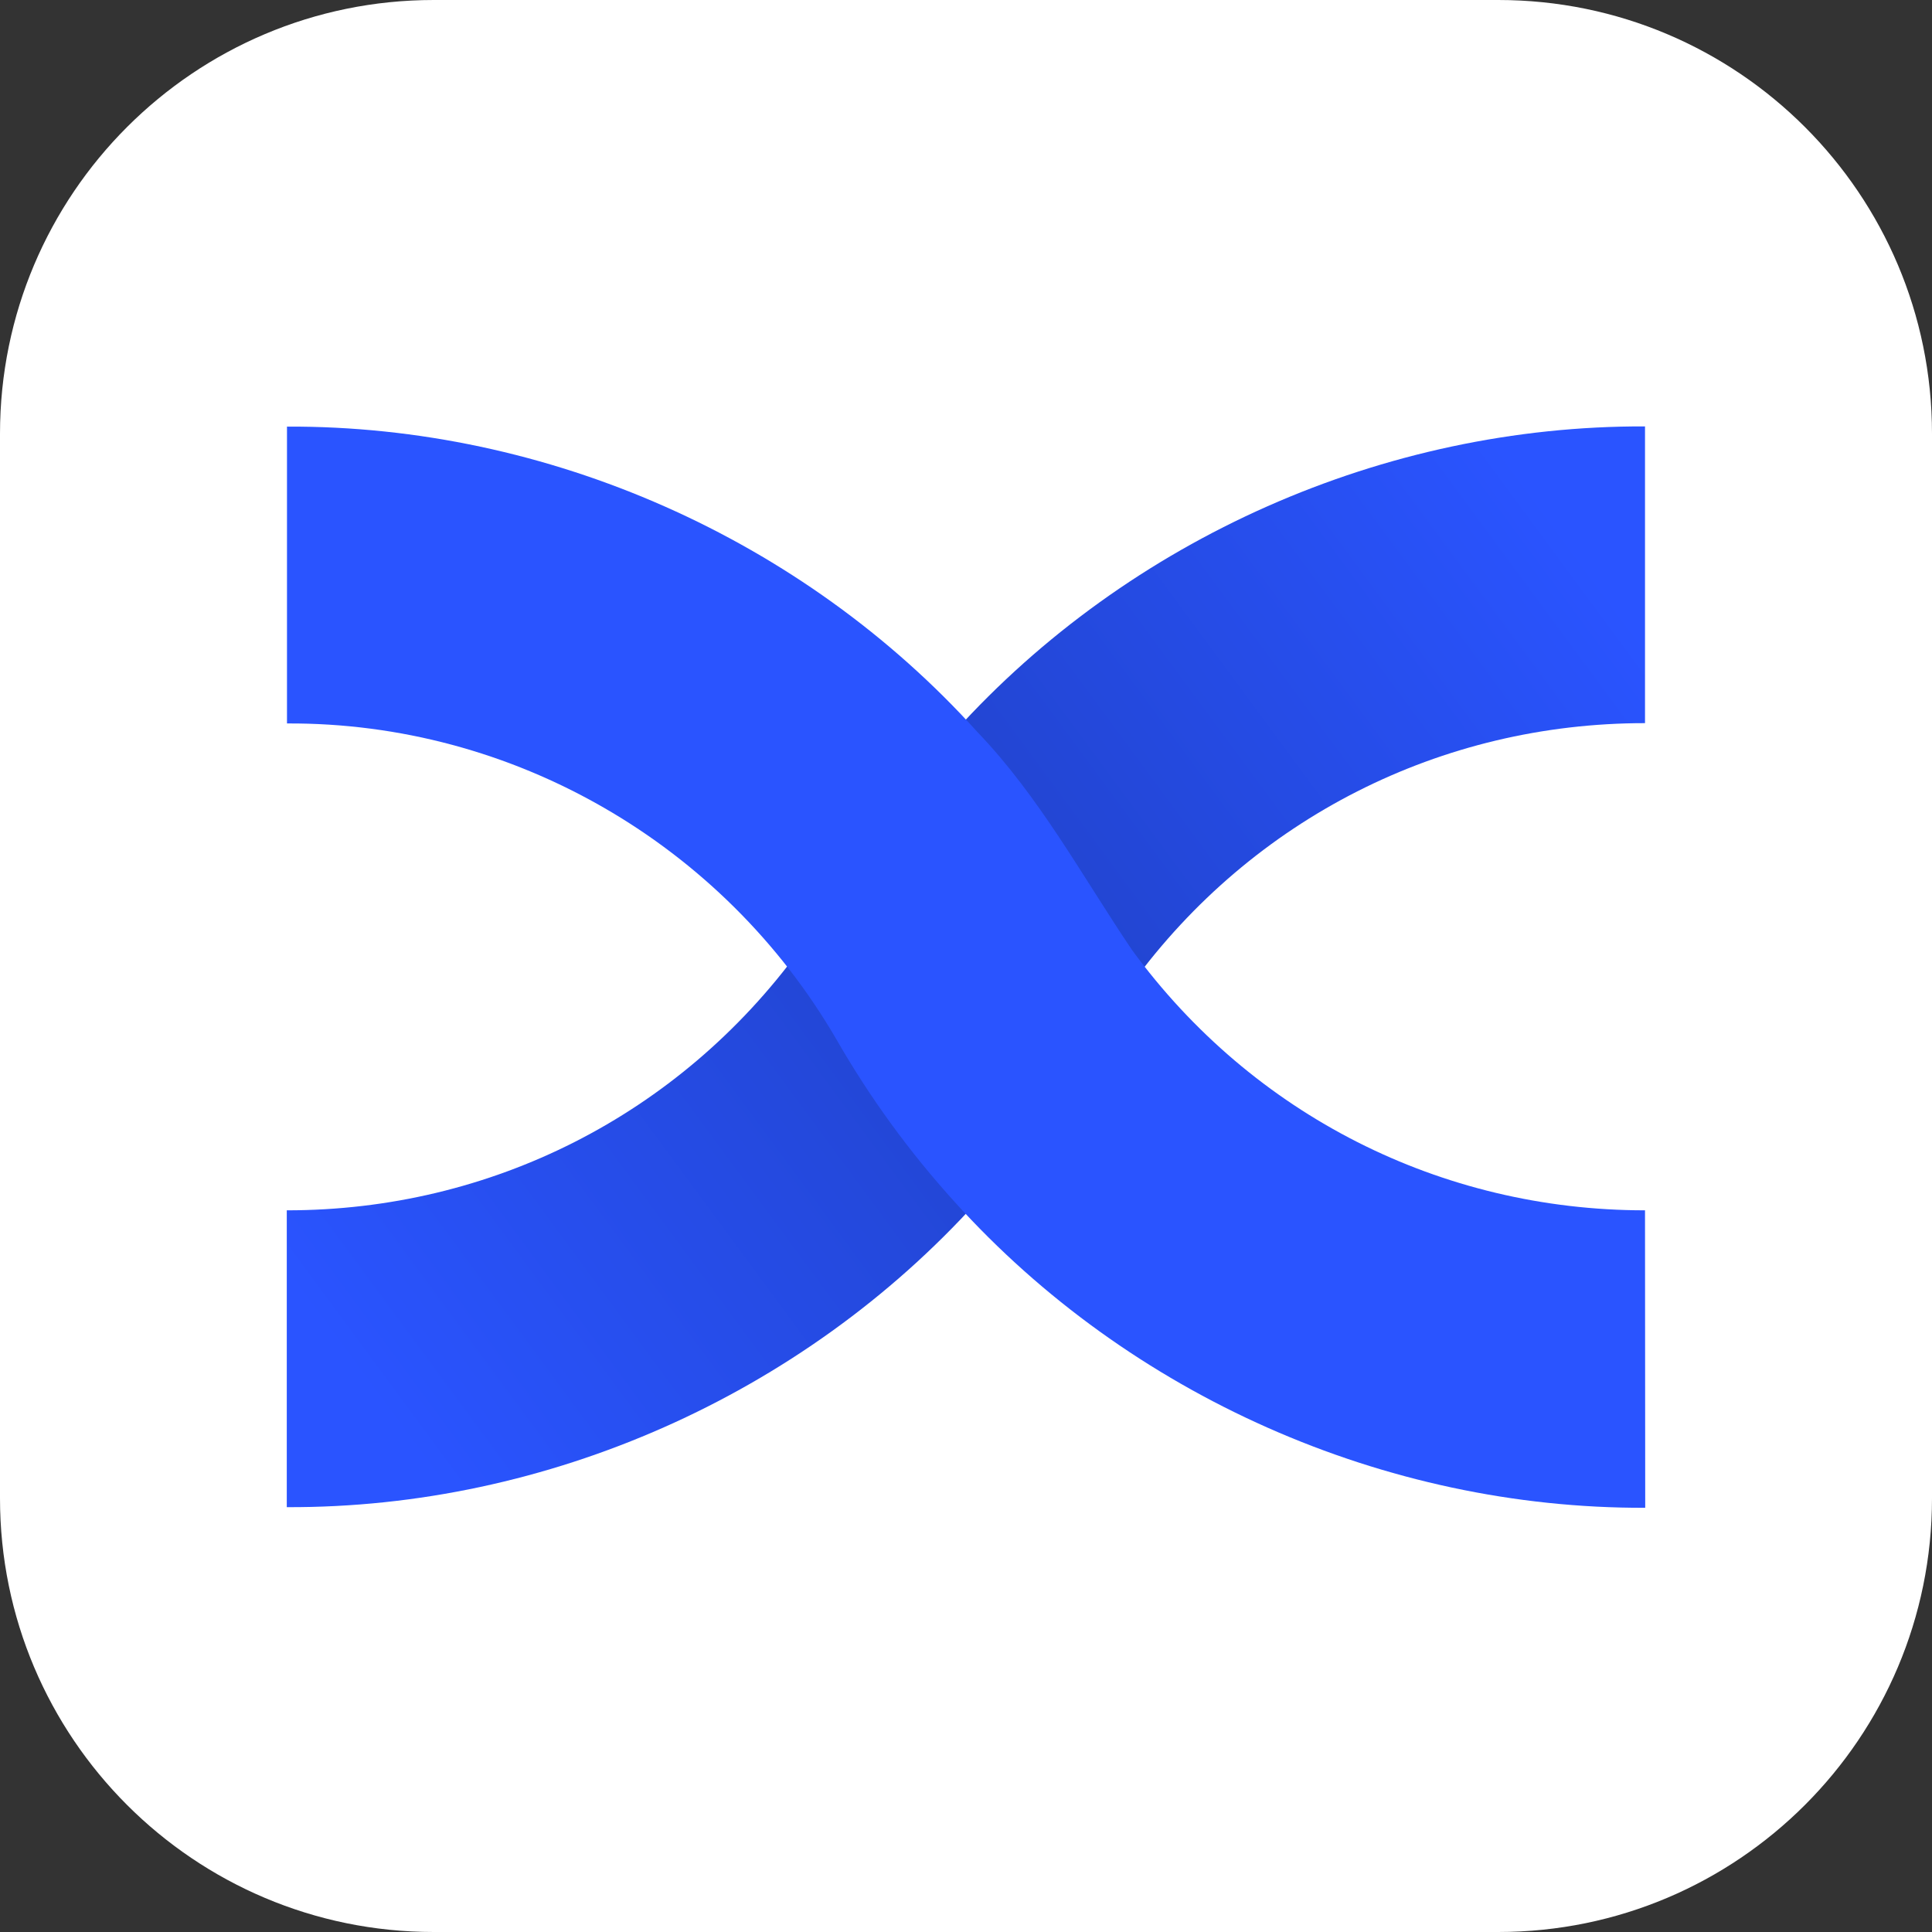<svg viewBox="0 0 512 512" fill="none" xmlns="http://www.w3.org/2000/svg">
<rect x="0" y="0" width="512" height="512" fill="#333333" stroke="none"/>
<g clip-path="url(#clip0_29_12)">
<path d="M397.049 0H114.951C51.465 0 0 51.465 0 114.951V397.049C0 460.535 51.465 512 114.951 512H397.049C460.535 512 512 460.535 512 397.049V114.951C512 51.465 460.535 0 397.049 0Z" fill="white"/>
<path d="M435.945 113.002C366.806 112.754 299.232 142.738 252.993 193.92C236.354 211.136 225.261 232.224 211.916 251.746C179.955 295.486 130.065 320.775 76 320.748V399.414C145.111 399.689 212.685 369.595 258.952 318.414C275.509 301.198 286.767 280.138 300.029 260.588C331.99 216.902 381.881 191.613 435.945 191.641V113.002Z" fill="url(#paint0_linear_29_12)"/>
<path d="M435.945 320.748C381.908 320.748 331.99 295.486 300.029 251.801C286.821 232.251 275.536 211.218 259.007 193.975C212.85 142.793 145.166 112.754 76.055 113.056V191.723C135.913 191.421 191.515 223.629 221.609 275.36C230.45 290.791 240.994 305.289 253.048 318.579C299.26 369.733 366.889 399.826 436 399.579L435.945 320.775V320.748Z" fill="#2A54FF"/>
</g>
<defs>
<linearGradient id="paint0_linear_29_12" x1="99.531" y1="371.435" x2="413.814" y2="139.855" gradientUnits="userSpaceOnUse">
<stop stop-color="#2A54FF"/>
<stop offset="0.52" stop-color="#2143CB"/>
<stop offset="1" stop-color="#2A54FF"/>
</linearGradient>
<clipPath id="clip0_29_12">
<rect width="512" height="512" fill="white"/>
</clipPath>
</defs>
</svg>
